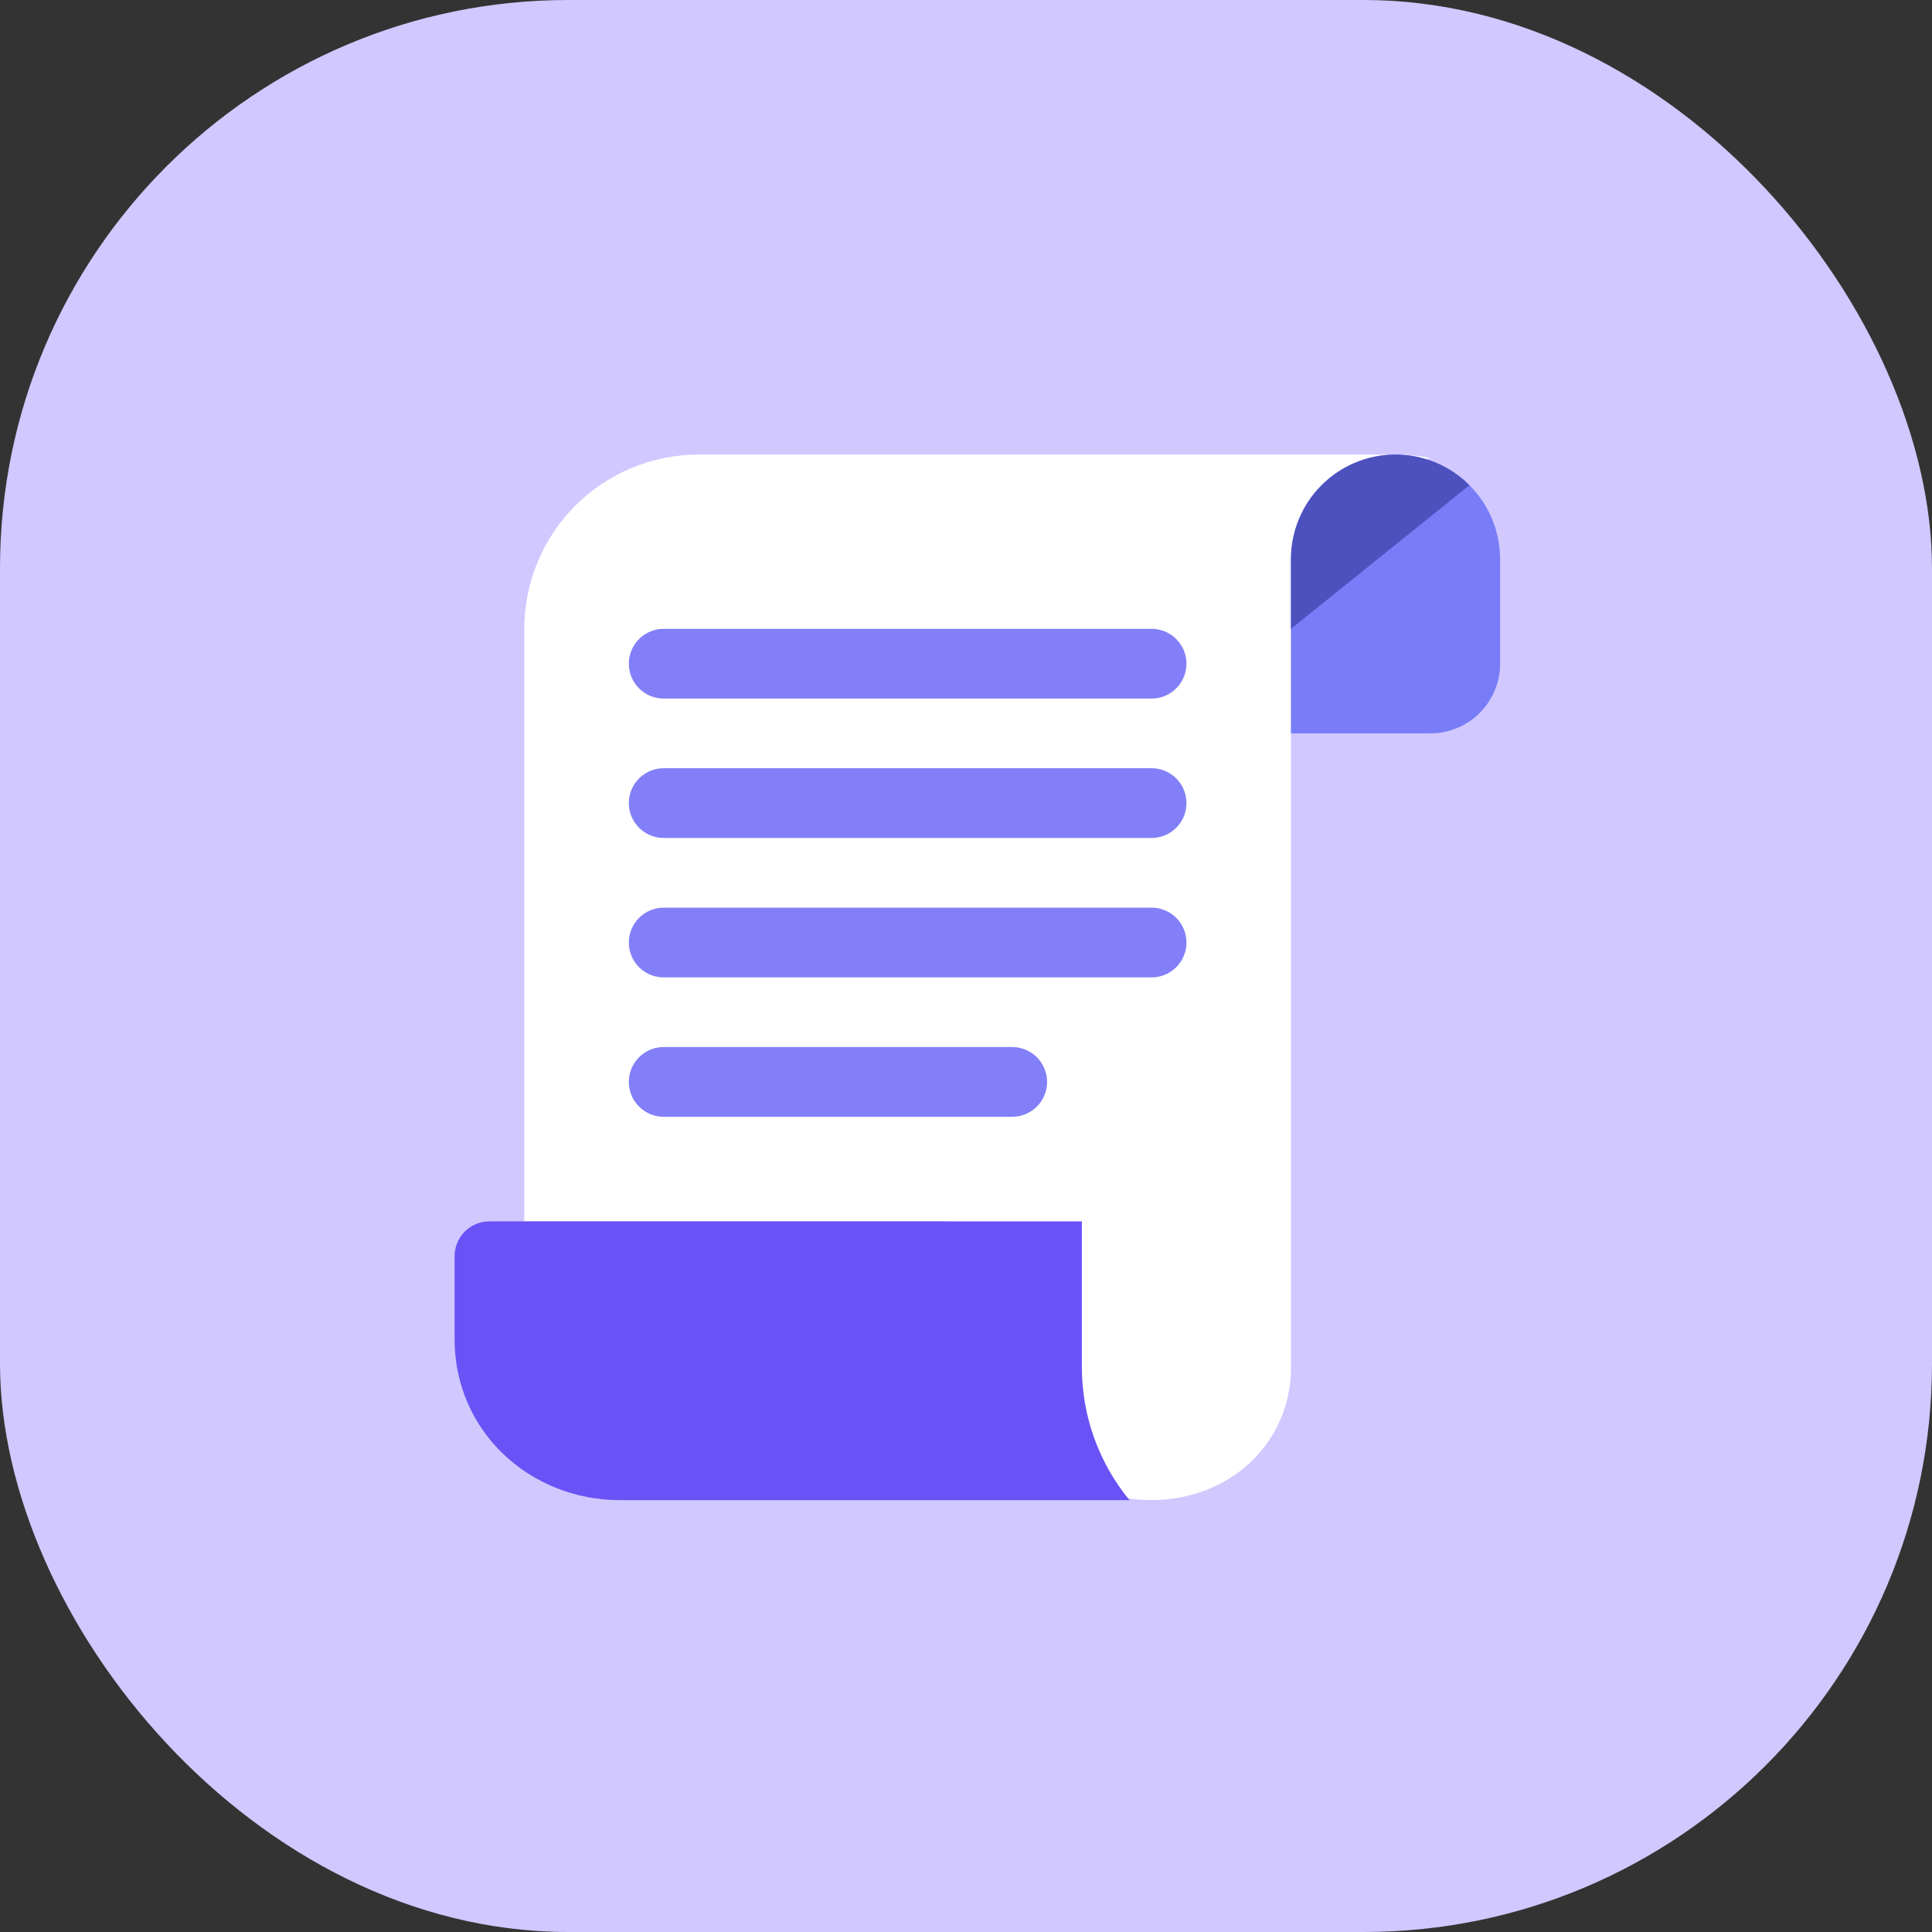 <svg width="34" height="34" viewBox="0 0 34 34" fill="none" xmlns="http://www.w3.org/2000/svg">
<rect x="0" y="0" width="34" height="34" fill="#333333" stroke="none"/>
<g clip-path="url(#clip0_2796_32801)">
<rect width="34" height="34" rx="10" fill="#D0C8FF"/>
<path d="M24.637 8H12.293C11.48 8 10.7 8.323 10.125 8.898C9.55 9.473 9.227 10.253 9.227 11.066V18.426V21.492H16.587C16.912 21.492 17.224 21.622 17.454 21.852C17.684 22.082 17.813 22.394 17.813 22.719V24.061C17.813 25.415 18.911 26.399 20.266 26.399C21.609 26.399 22.701 25.433 22.72 24.093V18.426V10.914H22.723C22.757 10.234 23.016 9.585 23.459 9.068C23.903 8.552 24.506 8.197 25.173 8.061C24.996 8.025 24.817 8.005 24.637 8Z" fill="white"/>
<path d="M26.04 12.547C25.81 12.777 25.498 12.906 25.172 12.906H22.719V11.066V9.84C22.719 9.352 22.913 8.884 23.258 8.539C23.603 8.194 24.071 8 24.559 8C25.047 8 25.515 8.194 25.86 8.539C26.205 8.884 26.399 9.352 26.399 9.84V11.68C26.399 12.005 26.27 12.317 26.04 12.547Z" fill="#787DF7"/>
<path d="M24.559 8C25.047 8 25.515 8.194 25.86 8.539L22.719 11.066V9.84C22.719 9.352 22.913 8.884 23.258 8.539C23.603 8.194 24.071 8 24.559 8Z" fill="#4C51BE"/>
<path d="M19.039 24.062C19.039 24.915 19.335 25.741 19.877 26.4H10.913C9.332 26.4 8 25.198 8 23.564V22.107C8 21.944 8.065 21.788 8.18 21.673C8.295 21.558 8.451 21.494 8.613 21.494H19.039V24.062Z" fill="#6952F6"/>
<path d="M11.68 11.68H20.266" stroke="#827FF8" stroke-width="1.227" stroke-linecap="round"/>
<path d="M11.68 14.133H20.266" stroke="#827FF8" stroke-width="1.227" stroke-linecap="round"/>
<path d="M11.68 16.587H20.266" stroke="#827FF8" stroke-width="1.227" stroke-linecap="round"/>
<path d="M11.68 19.04H17.813" stroke="#827FF8" stroke-width="1.227" stroke-linecap="round"/>
</g>
<defs>
<clipPath id="clip0_2796_32801">
<rect width="34" height="34" fill="white"/>
</clipPath>
</defs>
</svg>
